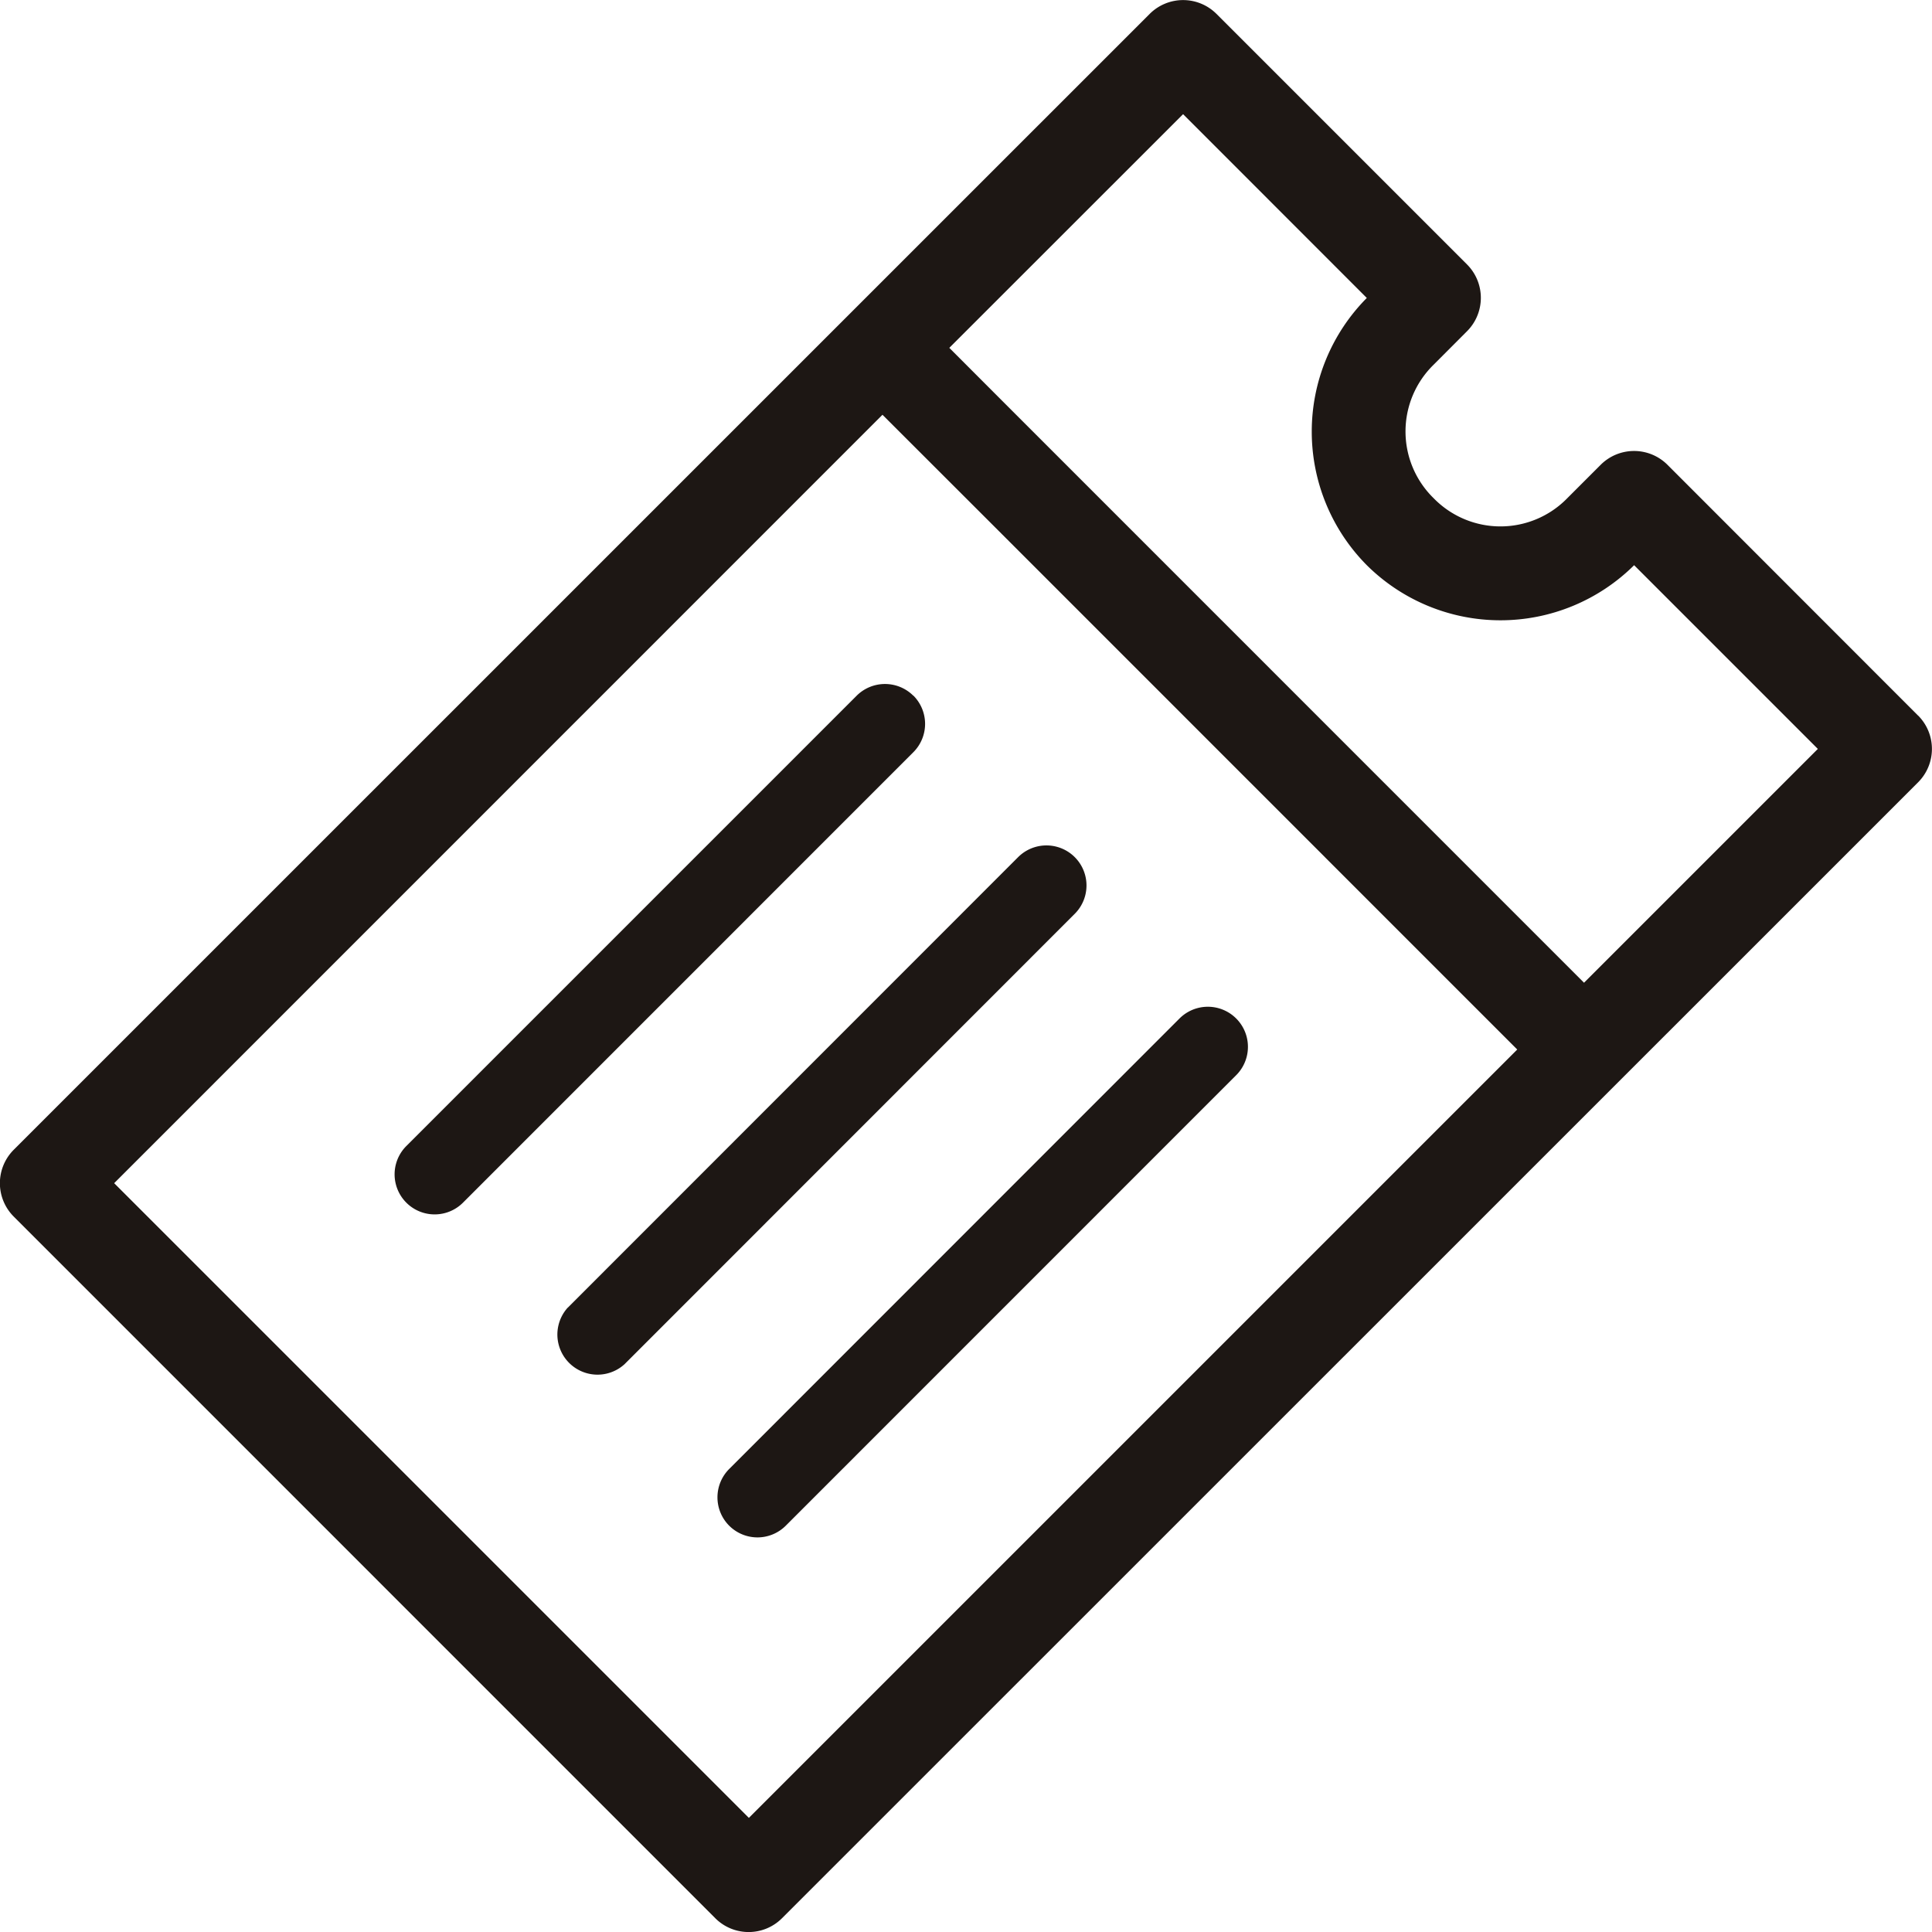 <svg xmlns="http://www.w3.org/2000/svg" fill="none" viewBox="0 0 22 22">
  <g clip-path="url(#a)">
    <path fill="#1D1714" d="m21.84 8.147-2.852-2.854a.538.538 0 0 0-.761 0l-.38.38a1.062 1.062 0 0 1-1.522 0 1.062 1.062 0 0 1 0-1.52l.38-.381a.538.538 0 0 0 0-.761L13.852.158a.538.538 0 0 0-.76 0L.156 13.093a.538.538 0 0 0 0 .76l7.989 7.99c.21.21.55.21.76 0L21.842 8.908a.538.538 0 0 0 0-.76ZM8.527 20.7 1.3 13.473l8.749-8.75 1.332 1.331 5.896 5.897-8.75 8.75Zm9.51-9.51-6.633-6.634-.594-.595L13.472 1.3l2.092 2.093a2.16 2.16 0 0 0 0 3.043 2.16 2.16 0 0 0 3.044 0L20.7 8.528l-2.663 2.663Z"/>
    <path fill="#1D1714" d="M8.303 17.373a.456.456 0 0 0 .645 0l5.129-5.13a.456.456 0 1 0-.646-.645l-5.128 5.13a.457.457 0 0 0 0 .645ZM6.465 14.89a.457.457 0 0 0 .646.645l5.128-5.13a.456.456 0 1 0-.646-.644L6.466 14.89ZM10.4 7.922a.457.457 0 0 0-.645 0L4.627 13.05a.456.456 0 1 0 .645.645l5.129-5.13a.456.456 0 0 0 0-.644Z"/>
  </g>
  <defs>
    <clipPath id="a">
      <path fill="#fff" d="M0 0h22v22H0z"/>
    </clipPath>
  </defs>
</svg>
